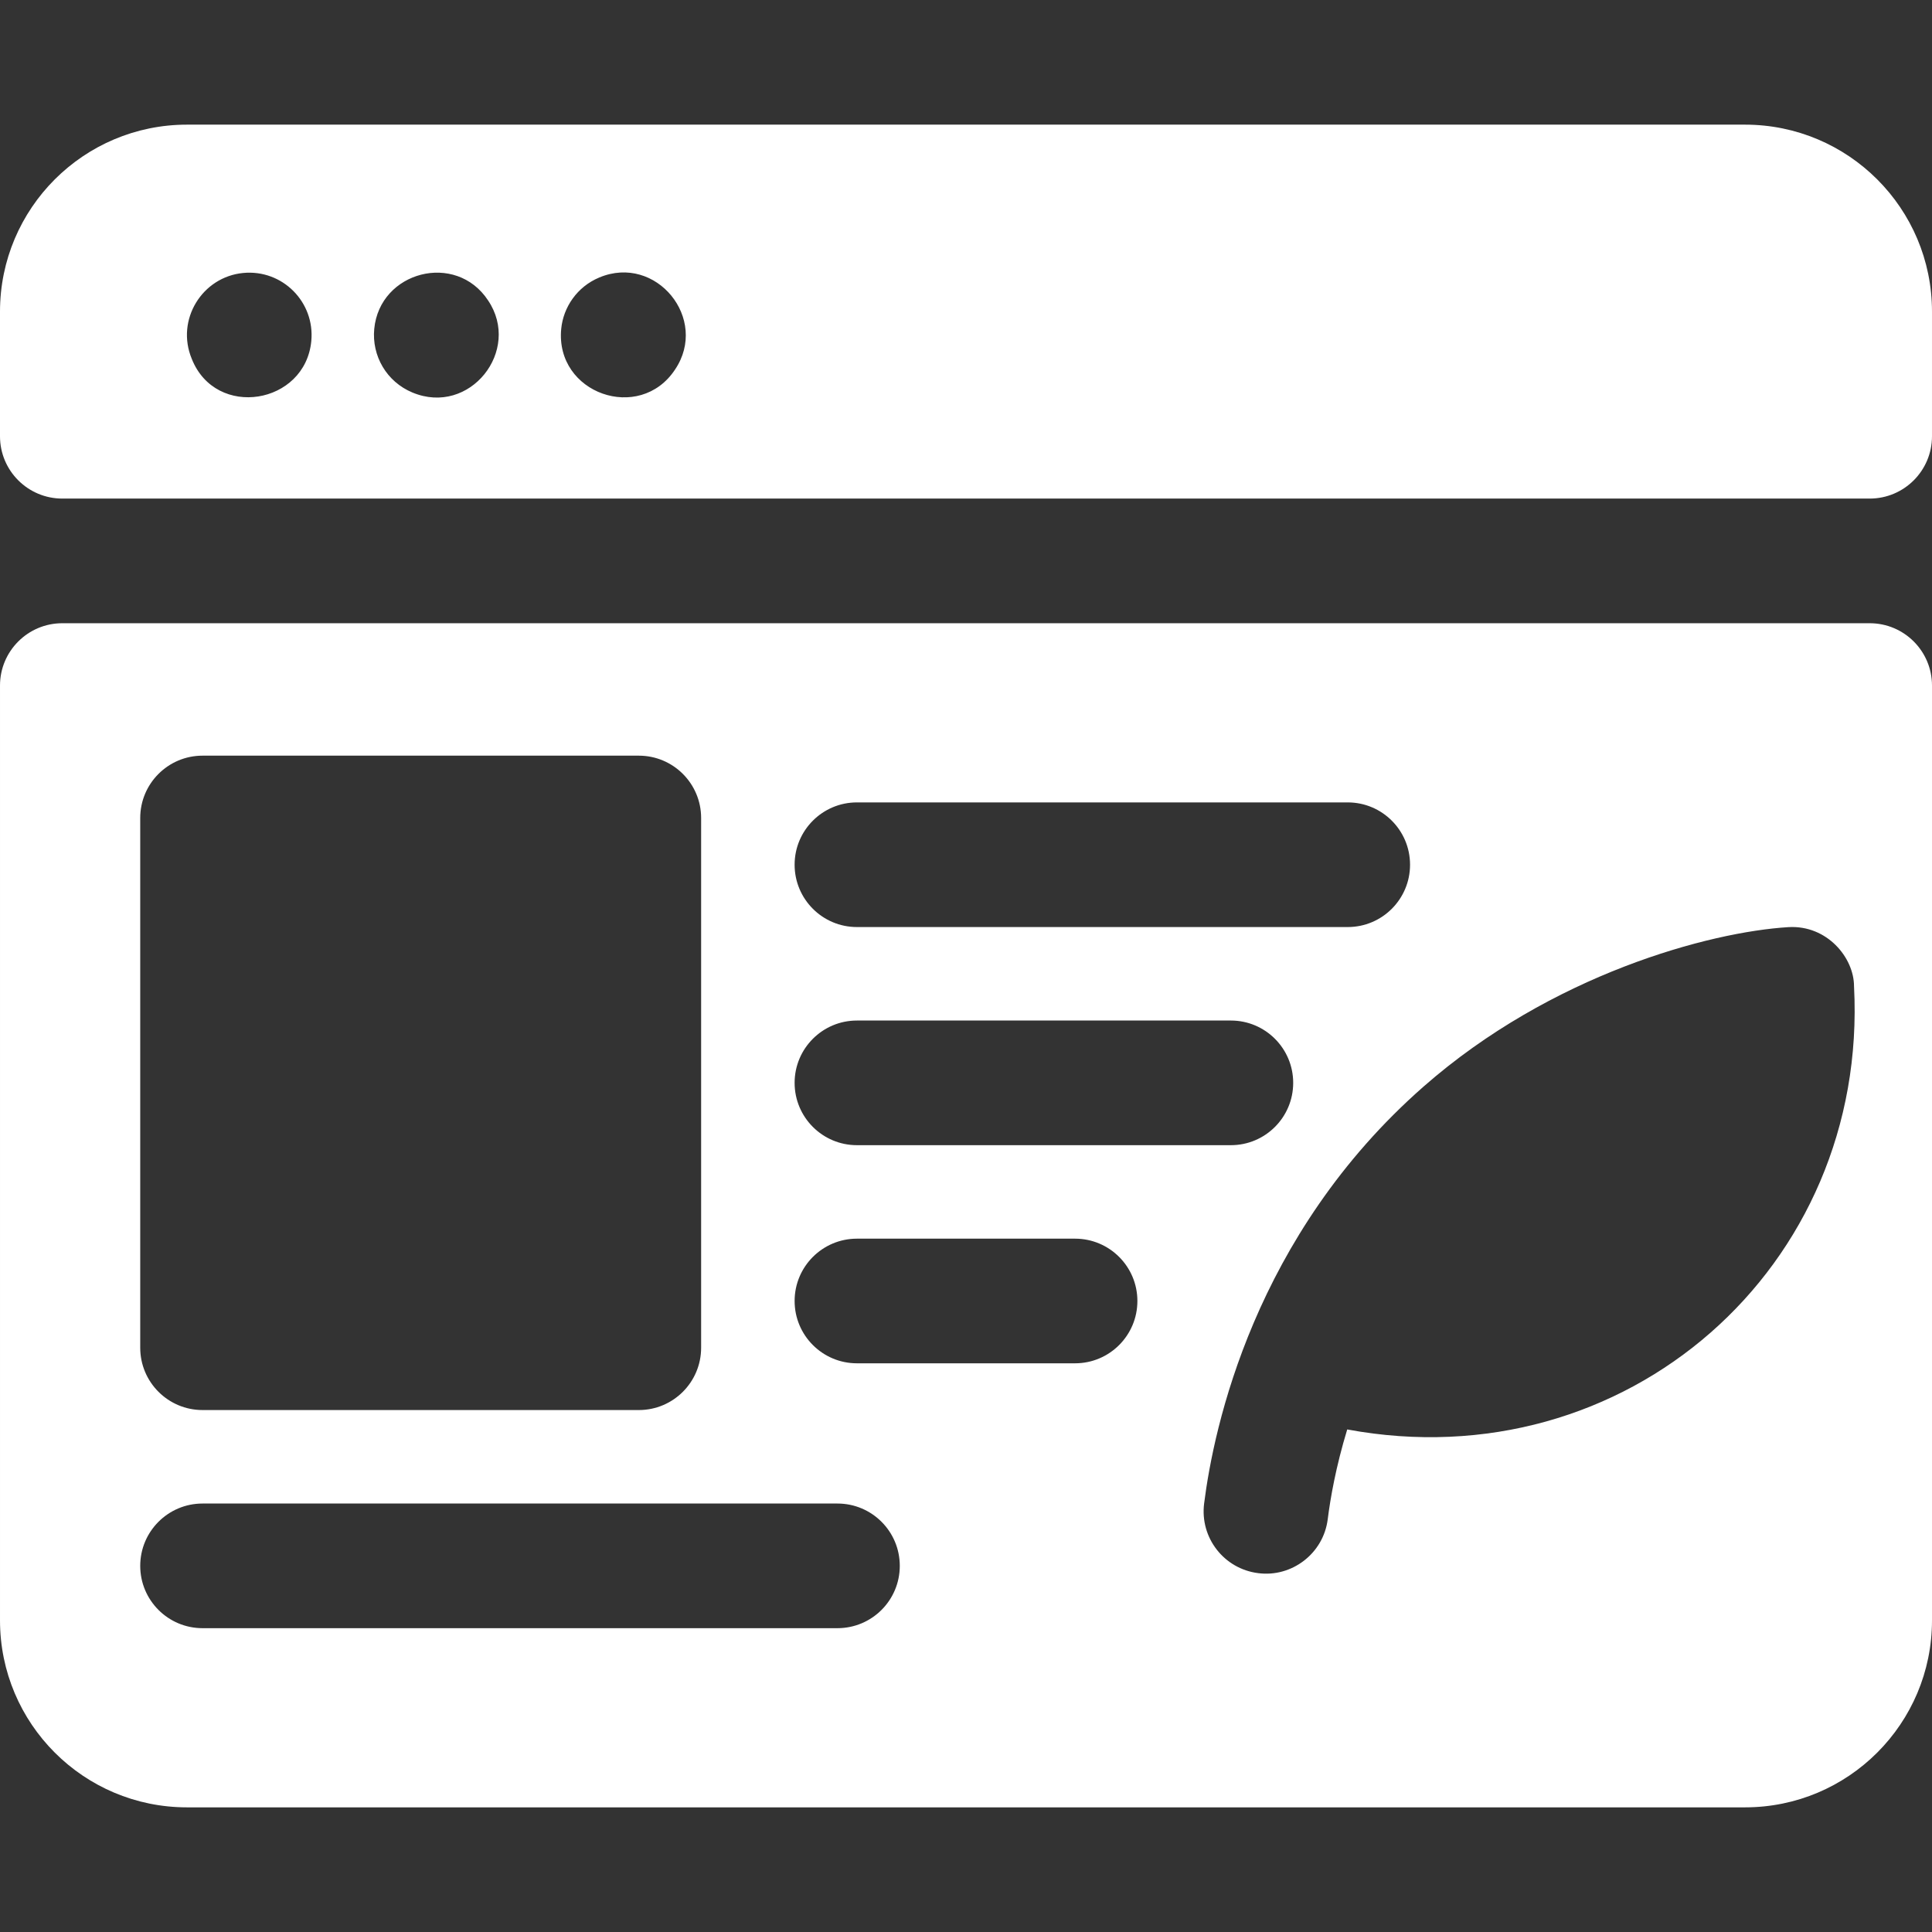 <?xml version="1.0"?>
<svg xmlns="http://www.w3.org/2000/svg" id="Layer_1" enable-background="new 0 0 496 496" height="512px" viewBox="0 0 496 496" width="512px" class=""><rect x="0" y="0" width="496" height="496" fill="#333333" stroke="none"/><g><path d="m0 112v-32c0-26.51 21.49-48 48-48h400c26.51 0 48 21.49 48 48v32c0 8.837-7.163 16-16 16h-464c-8.837 0-16-7.163-16-16zm173.3-17.12c8.774-13.013-4.859-29.729-19.42-23.65-5.772 2.399-9.273 7.698-9.8 13.2-1.592 16.622 20.155 24.2 29.22 10.45zm-67.42 5.89c14.751 6.144 28.077-10.824 19.42-23.65-8.28-12.574-27.804-7.473-29.22 7.31-.664 6.928 3.168 13.577 9.8 16.34zm-56.651-8.65c6.179 15.574 29.133 11.708 30.69-4.55.962-10.044-7.43-18.458-17.49-17.49-10.511 1.008-17.366 12.001-13.2 22.04zm446.771 83.88v240c0 26.51-21.49 48-48 48h-400c-26.51 0-48-21.49-48-48v-240c0-8.837 7.163-16 16-16h464c8.837 0 16 7.163 16 16zm-292 46c0 8.836 7.163 16 16 16h126c8.837 0 16-7.164 16-16s-7.163-16-16-16h-126c-8.837 0-16 7.164-16 16zm0 56c0 8.836 7.163 16 16 16h96c8.837 0 16-7.164 16-16s-7.163-16-16-16h-96c-8.837 0-16 7.164-16 16zm-168 68c0 8.836 7.163 16 16 16h112c8.837 0 16-7.164 16-16v-136c0-8.836-7.163-16-16-16h-112c-8.837 0-16 7.164-16 16zm195 56c0-8.836-7.163-16-16-16h-163c-8.837 0-16 7.164-16 16s7.163 16 16 16h163c8.837 0 16-7.164 16-16zm61-68c0-8.836-7.163-16-16-16h-56c-8.837 0-16 7.164-16 16s7.163 16 16 16h56c8.837 0 16-7.164 16-16zm183.98-80.79c0-7.361-6.936-15.754-16.81-15.19-20.263 1.23-60.882 12.115-93.73 40.96-43.47 38.17-53.86 87.56-56.31 107.02-1.11 8.77 5.1 16.77 13.87 17.87 8.603 1.138 16.763-5.001 17.87-13.87.67-5.34 2.08-13.44 5-23.02 71.446 13.268 133.883-41.575 130.11-113.77z" data-original="#000000" class="active-path" data-old_color="#000000" fill="#FFFFFF"/></g> </svg>
